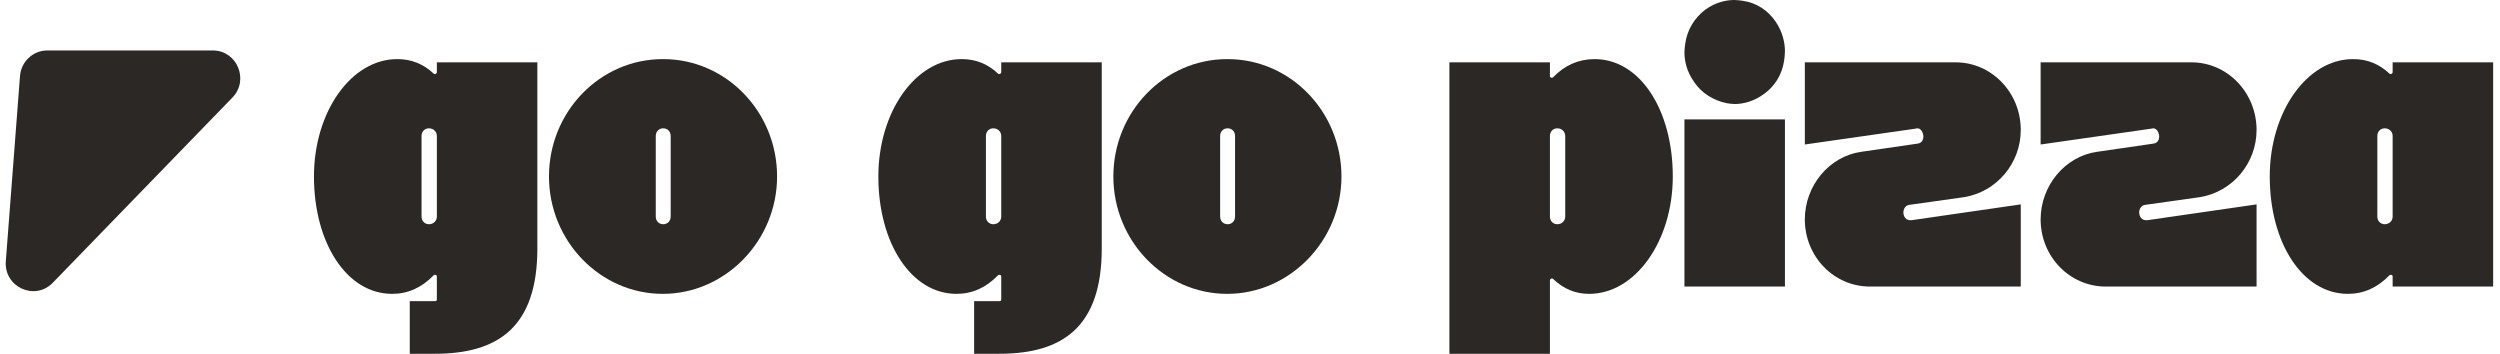 <svg width="120" height="17" viewBox="0 0 120 17" fill="none" xmlns="http://www.w3.org/2000/svg">
<path d="M10.214 2.422H2.273C1.585 2.422 1.013 2.957 0.96 3.65L0.279 12.539C0.184 13.777 1.672 14.46 2.533 13.573L11.155 4.684C11.972 3.842 11.382 2.422 10.214 2.422Z" fill="#2C2826"/>
<path d="M114.847 2.992H119.671V13.755H114.847V13.27C114.847 13.192 114.772 13.192 114.753 13.192C114.734 13.192 114.715 13.192 114.696 13.211C114.112 13.814 113.452 14.105 112.698 14.105C110.531 14.105 108.948 11.677 108.948 8.471C108.948 5.362 110.739 2.837 112.943 2.837H112.962C113.622 2.837 114.206 3.07 114.696 3.536C114.715 3.555 114.734 3.555 114.753 3.555C114.772 3.555 114.847 3.536 114.847 3.458V2.992ZM114.847 10.394V6.528C114.847 6.314 114.677 6.159 114.47 6.159C114.263 6.159 114.112 6.314 114.112 6.528V10.394C114.112 10.608 114.263 10.763 114.47 10.763C114.677 10.763 114.847 10.608 114.847 10.394Z" fill="#2C2826"/>
<path d="M105.601 9.462L102.982 9.831C102.756 9.85 102.68 10.064 102.68 10.2C102.68 10.239 102.699 10.569 103.02 10.569C103.038 10.569 103.057 10.569 103.076 10.569L108.315 9.811V13.755H101.079C99.345 13.755 97.95 12.318 97.95 10.53C97.95 8.918 99.119 7.499 100.664 7.286L103.34 6.897C103.585 6.878 103.642 6.683 103.642 6.547C103.642 6.509 103.604 6.159 103.34 6.159C103.302 6.159 103.283 6.178 103.246 6.178L97.95 6.936V2.992H105.187C106.921 2.992 108.315 4.449 108.315 6.237C108.315 7.849 107.147 9.209 105.601 9.462Z" fill="#2C2826"/>
<path d="M94.283 9.462L91.664 9.831C91.437 9.85 91.362 10.064 91.362 10.2C91.362 10.239 91.381 10.569 91.701 10.569C91.72 10.569 91.739 10.569 91.758 10.569L96.997 9.811V13.755H89.76C88.026 13.755 86.632 12.318 86.632 10.53C86.632 8.918 87.8 7.499 89.346 7.286L92.022 6.897C92.267 6.878 92.323 6.683 92.323 6.547C92.323 6.509 92.285 6.159 92.022 6.159C91.984 6.159 91.965 6.178 91.927 6.178L86.632 6.936V2.992H93.868C95.602 2.992 96.997 4.449 96.997 6.237C96.997 7.849 95.828 9.209 94.283 9.462Z" fill="#2C2826"/>
<path d="M85.64 2.895C85.546 3.575 85.188 4.138 84.679 4.507C84.17 4.877 83.661 4.993 83.265 4.993C83.133 4.993 83.02 4.974 82.888 4.954C82.229 4.818 81.682 4.469 81.324 3.944C80.947 3.419 80.853 2.895 80.853 2.506C80.853 2.37 80.872 2.234 80.891 2.098C80.985 1.418 81.343 0.855 81.852 0.466C82.361 0.097 82.87 0 83.246 0C83.378 0 83.51 0.019 83.661 0.039C84.321 0.136 84.867 0.505 85.225 1.03C85.583 1.554 85.677 2.079 85.677 2.467C85.677 2.603 85.659 2.739 85.64 2.895ZM85.677 13.755H80.853V5.731H85.677V13.755Z" fill="#2C2826"/>
<path d="M76.544 2.837C78.711 2.837 80.294 5.265 80.294 8.471C80.294 11.56 78.504 14.105 76.28 14.105C75.621 14.105 75.055 13.872 74.546 13.386C74.528 13.367 74.509 13.367 74.49 13.367C74.471 13.367 74.396 13.386 74.396 13.464V16.981H69.571V2.992H74.396V3.653C74.396 3.73 74.471 3.73 74.49 3.73C74.509 3.73 74.528 3.73 74.546 3.711C75.112 3.128 75.772 2.837 76.544 2.837ZM75.131 10.394V6.528C75.131 6.314 74.961 6.159 74.754 6.159C74.546 6.159 74.396 6.314 74.396 6.528V10.394C74.396 10.608 74.546 10.763 74.754 10.763C74.961 10.763 75.131 10.608 75.131 10.394Z" fill="#2C2826"/>
<path d="M58.906 2.837H58.925C61.94 2.837 64.39 5.362 64.39 8.471C64.39 11.56 61.903 14.105 58.906 14.105C55.891 14.105 53.441 11.56 53.441 8.471C53.441 5.362 55.891 2.837 58.906 2.837ZM59.283 10.394V6.528C59.283 6.314 59.132 6.159 58.925 6.159C58.718 6.159 58.567 6.314 58.567 6.528V10.394C58.567 10.608 58.718 10.763 58.925 10.763C59.132 10.763 59.283 10.608 59.283 10.394Z" fill="#2C2826"/>
<path d="M48.059 2.992H52.884V11.929C52.884 15.698 50.999 16.981 47.965 16.981H46.759V14.455H47.965C48.022 14.455 48.059 14.435 48.059 14.377V13.27C48.059 13.192 47.984 13.192 47.965 13.192C47.946 13.192 47.927 13.192 47.908 13.211C47.324 13.814 46.665 14.105 45.911 14.105C43.744 14.105 42.161 11.677 42.161 8.471C42.161 5.362 43.951 2.837 46.156 2.837H46.175C46.834 2.837 47.419 3.07 47.908 3.536C47.927 3.555 47.946 3.555 47.965 3.555C47.984 3.555 48.059 3.536 48.059 3.458V2.992ZM48.059 10.394V6.528C48.059 6.314 47.89 6.159 47.682 6.159C47.475 6.159 47.324 6.314 47.324 6.528V10.394C47.324 10.608 47.475 10.763 47.682 10.763C47.89 10.763 48.059 10.608 48.059 10.394Z" fill="#2C2826"/>
<path d="M31.816 2.837H31.835C34.85 2.837 37.3 5.362 37.3 8.471C37.3 11.56 34.812 14.105 31.816 14.105C28.8 14.105 26.351 11.56 26.351 8.471C26.351 5.362 28.8 2.837 31.816 2.837ZM32.193 10.394V6.528C32.193 6.314 32.042 6.159 31.835 6.159C31.627 6.159 31.477 6.314 31.477 6.528V10.394C31.477 10.608 31.627 10.763 31.835 10.763C32.042 10.763 32.193 10.608 32.193 10.394Z" fill="#2C2826"/>
<path d="M20.969 2.992H25.793V11.929C25.793 15.698 23.909 16.981 20.875 16.981H19.669V14.455H20.875C20.931 14.455 20.969 14.435 20.969 14.377V13.27C20.969 13.192 20.894 13.192 20.875 13.192C20.856 13.192 20.837 13.192 20.818 13.211C20.234 13.814 19.574 14.105 18.821 14.105C16.653 14.105 15.07 11.677 15.07 8.471C15.07 5.362 16.861 2.837 19.066 2.837H19.084C19.744 2.837 20.328 3.07 20.818 3.536C20.837 3.555 20.856 3.555 20.875 3.555C20.894 3.555 20.969 3.536 20.969 3.458V2.992ZM20.969 10.394V6.528C20.969 6.314 20.799 6.159 20.592 6.159C20.385 6.159 20.234 6.314 20.234 6.528V10.394C20.234 10.608 20.385 10.763 20.592 10.763C20.799 10.763 20.969 10.608 20.969 10.394Z" fill="#2C2826"/>
</svg>
